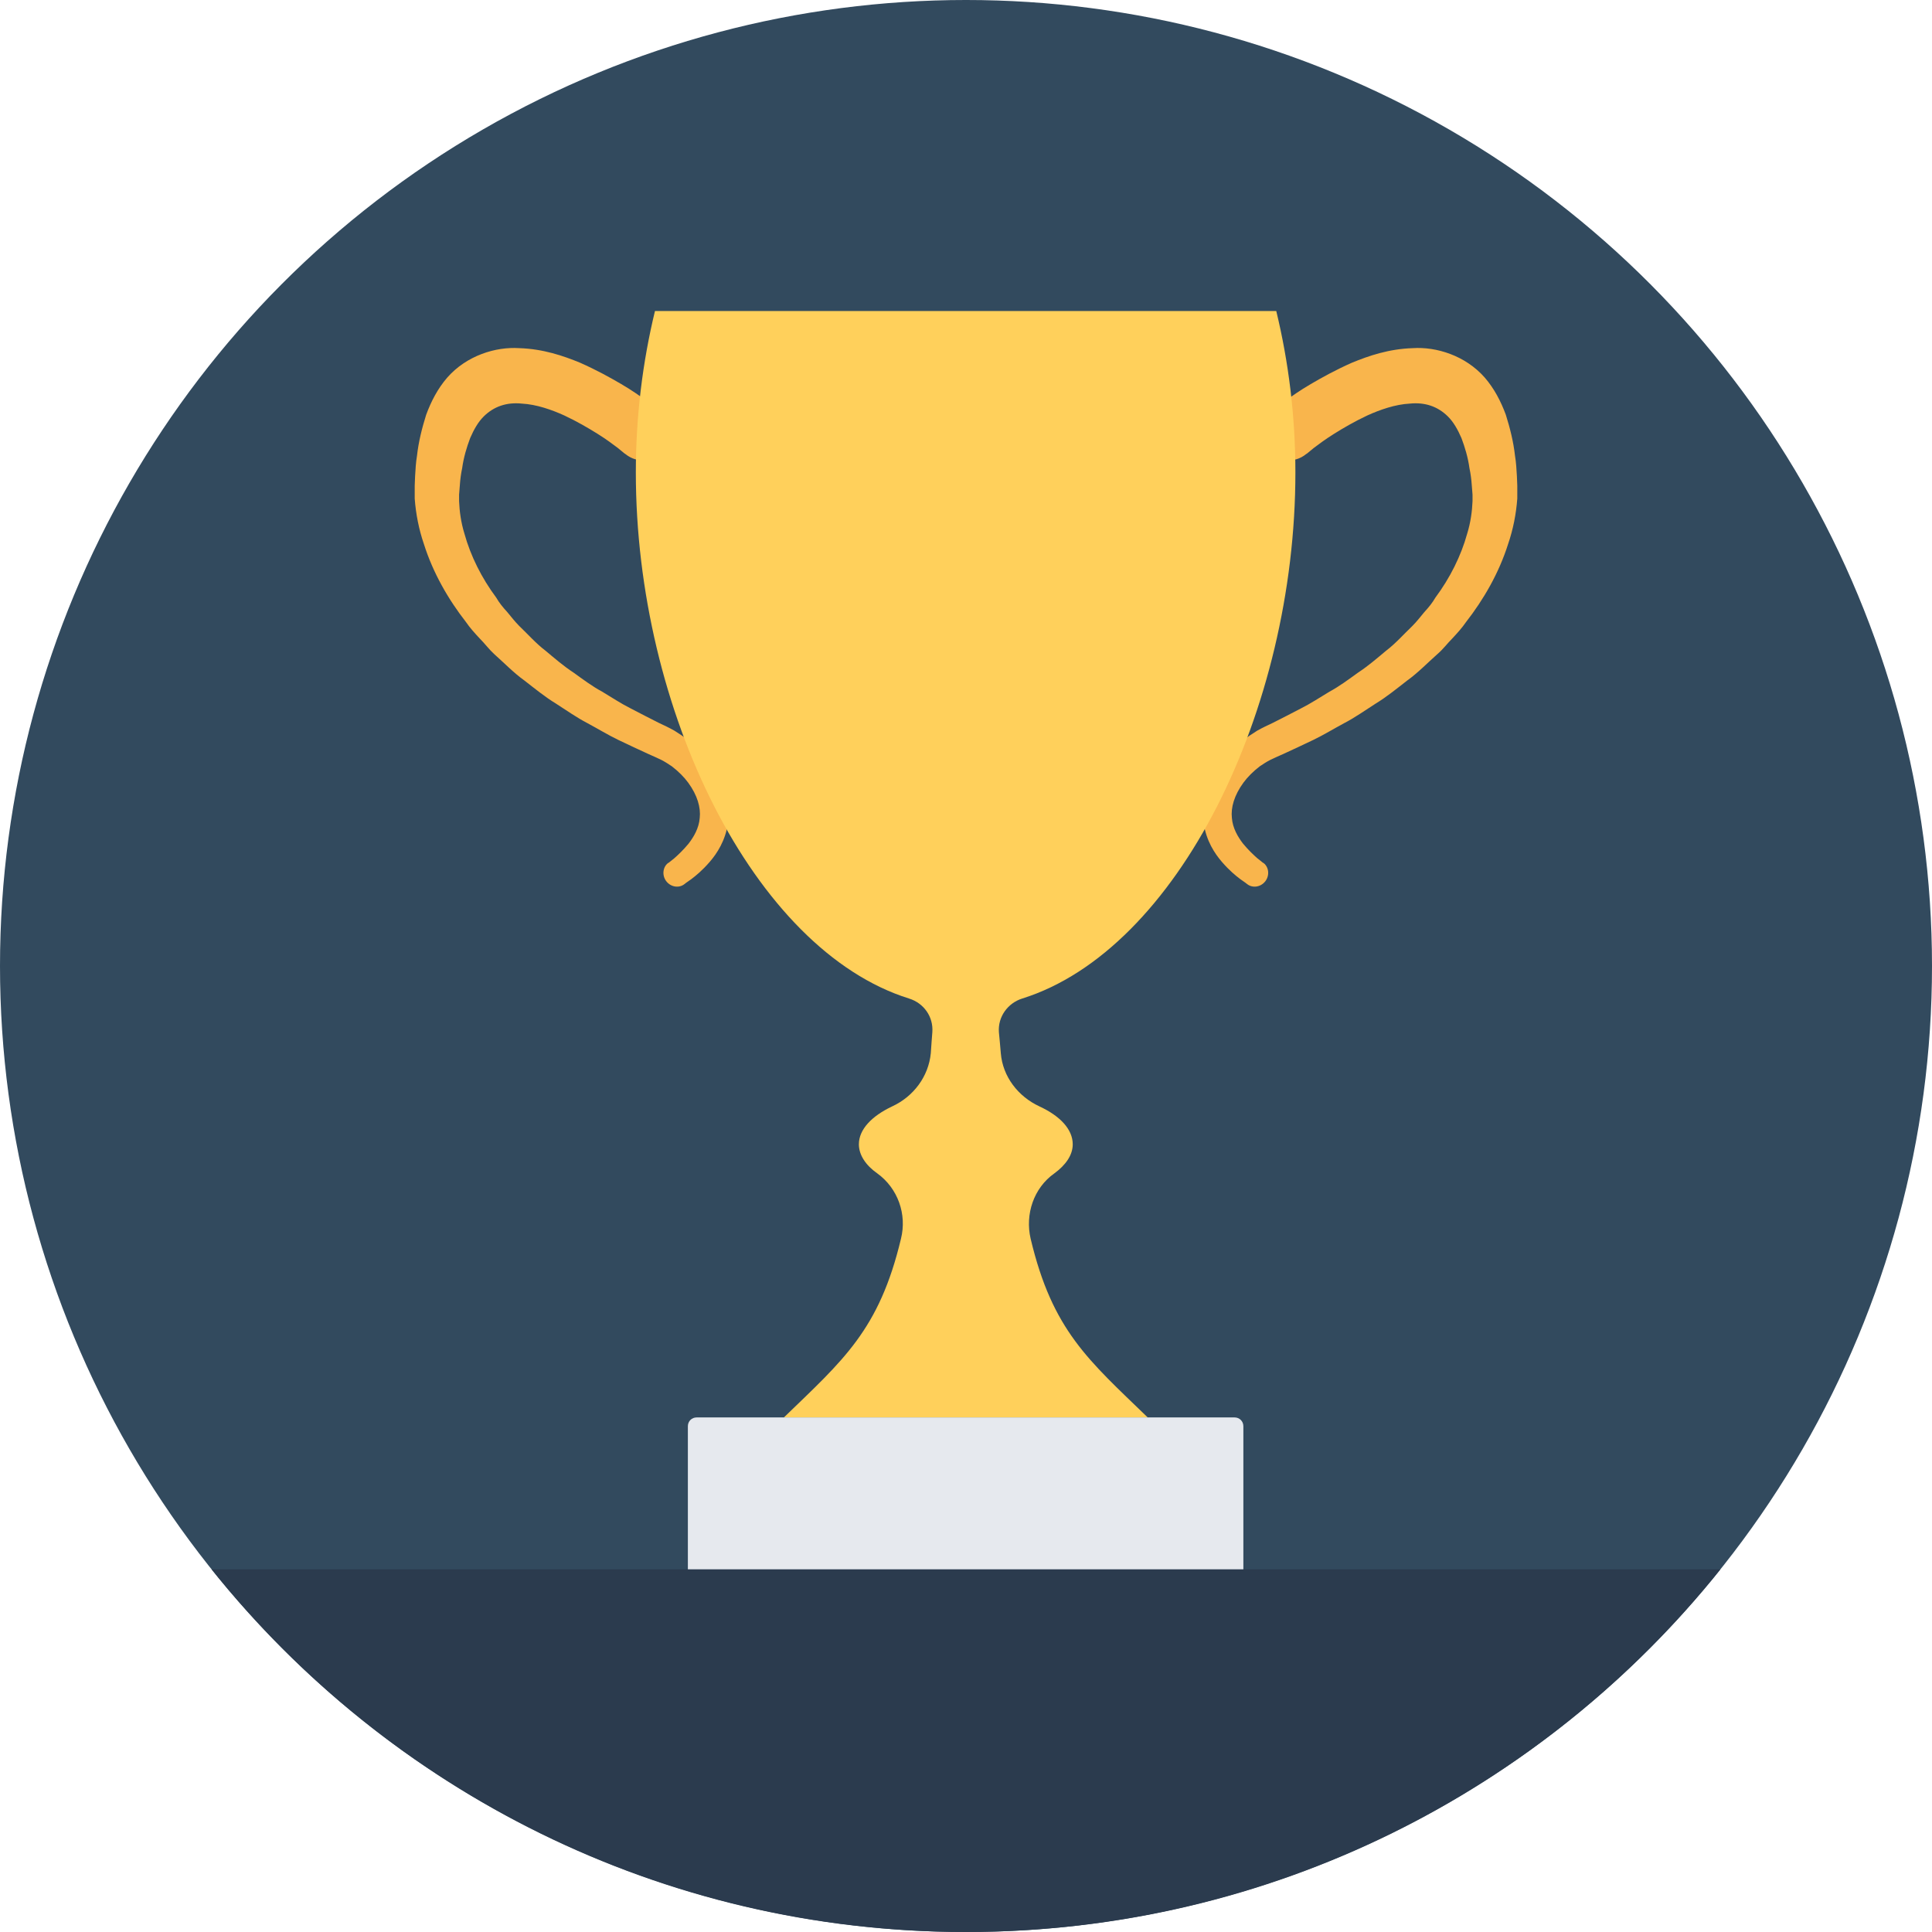 <?xml version="1.0" encoding="iso-8859-1"?>
<!-- Generator: Adobe Illustrator 19.0.0, SVG Export Plug-In . SVG Version: 6.00 Build 0)  -->
<svg version="1.1" id="Layer_1" xmlns="http://www.w3.org/2000/svg" xmlns:xlink="http://www.w3.org/1999/xlink" x="0px" y="0px"
	 viewBox="0 0 505 505" style="enable-background:new 0 0 505 505;" xml:space="preserve">
<circle style="fill:#324A5E;" cx="252.5" cy="252.5" r="252.5"/>
<path style="fill:#2B3B4E;" d="M55.3,410.2C101.6,468,172.7,505,252.5,505s150.9-37,197.2-94.8H55.3z"/>
<g>
	<path style="fill:#F9B54C;" d="M333.8,106.5c0,0,0.8-0.6,2.3-1.8c1.5-1.1,3.6-2.6,6.5-4.3c2.9-1.7,6.5-3.7,10.8-5.6
		c4.4-1.8,9.6-3.6,15.9-3.8c6.1-0.4,13.7,1.9,18.8,7.7c2.5,2.9,4.2,6.2,5.5,9.7c1.1,3.5,2,7.1,2.4,10.7c0.3,1.8,0.4,3.6,0.5,5.4
		l0.1,2.5c0,0.9,0,2.5,0,3.3c-0.3,4.1-1.1,8.1-2.4,11.9c-2.4,7.6-6.4,14.5-11,20.4c-1.1,1.6-2.3,2.9-3.6,4.3c-1.3,1.3-2.4,2.8-3.8,4
		c-2.7,2.4-5.2,5-8,7c-2.7,2.1-5.4,4.3-8.2,6c-2.8,1.8-5.5,3.7-8.2,5.1c-2.8,1.5-5.4,3.1-8.1,4.4c-2.7,1.3-5.3,2.5-7.9,3.7l-1.8,0.8
		c-0.7,0.3-1,0.5-1.5,0.7c-1,0.5-1.9,1.1-2.8,1.7c-1.7,1.3-3.2,2.8-4.3,4.3c-2.4,3.3-3.3,6.5-3,9.2c0.2,2.7,1.6,5,2.9,6.7
		c1.4,1.7,2.8,3,3.7,3.8c1,0.8,1.5,1.2,1.5,1.2l0.2,0.1c1.4,1.1,1.6,3.3,0.4,4.8s-3.3,1.8-4.7,0.7c0,0-0.6-0.5-1.8-1.3
		c-1.2-0.9-2.9-2.3-4.8-4.5s-4.1-5.5-4.8-10.2c-0.7-4.7,0.9-10.4,4.1-15c1.6-2.4,3.7-4.6,6.1-6.5c1.2-0.9,2.5-1.8,3.8-2.6
		c0.7-0.4,1.5-0.8,2.1-1.1l1.9-0.9c2.4-1.2,4.9-2.5,7.4-3.8c2.6-1.3,5-2.9,7.5-4.4c2.6-1.4,5-3.2,7.5-5c2.6-1.7,4.9-3.7,7.3-5.7
		c2.5-1.9,4.6-4.3,6.9-6.5c1.1-1.1,2.1-2.4,3.1-3.6c1.1-1.2,2.1-2.4,2.9-3.8c3.8-5.1,6.7-10.9,8.3-16.7c0.9-2.9,1.3-5.9,1.4-8.5
		c0-0.8,0-0.9,0-1.7l-0.2-2.5c-0.1-1.5-0.3-3-0.6-4.4c-0.4-2.9-1.2-5.5-2.1-7.9c-1-2.3-2.1-4.2-3.5-5.6c-2.7-2.7-6.1-3.8-10-3.4
		c-3.8,0.2-7.8,1.6-11.1,3.1c-3.4,1.6-6.3,3.3-8.7,4.8c-2.4,1.5-4.1,2.8-5.3,3.7c-1.1,0.9-1.7,1.4-1.7,1.4l-0.3,0.2
		c-3.2,2.6-7.6,2-9.8-1.4c-2.2-3.4-1.3-8.3,2-10.9C333.7,106.6,333.8,106.6,333.8,106.5z"/>
	<path style="fill:#F9B54C;" d="M171.2,106.5c0,0-0.8-0.6-2.3-1.8c-1.5-1.1-3.6-2.6-6.5-4.3c-2.9-1.7-6.5-3.7-10.8-5.6
		c-4.4-1.8-9.6-3.6-15.9-3.8c-6.1-0.4-13.7,1.9-18.8,7.7c-2.5,2.9-4.2,6.2-5.5,9.7c-1.1,3.5-2,7.1-2.4,10.7
		c-0.3,1.8-0.4,3.6-0.5,5.4l-0.1,2.5c0,0.9,0,2.5,0,3.3c0.3,4.1,1.1,8.1,2.4,11.9c2.4,7.6,6.4,14.5,11,20.4c1.1,1.6,2.3,2.9,3.6,4.3
		c1.3,1.3,2.4,2.8,3.7,4c2.7,2.4,5.2,5,8,7c2.7,2.1,5.4,4.3,8.2,6c2.8,1.8,5.5,3.7,8.2,5.1c2.8,1.5,5.4,3.1,8.1,4.4
		c2.7,1.3,5.3,2.5,7.9,3.7l1.8,0.8c0.7,0.3,1,0.5,1.5,0.7c1,0.5,1.9,1.1,2.8,1.7c1.7,1.3,3.2,2.8,4.3,4.3c2.4,3.3,3.3,6.5,3,9.2
		c-0.2,2.7-1.6,5-2.9,6.7c-1.4,1.7-2.8,3-3.7,3.8c-1,0.8-1.5,1.2-1.5,1.2l-0.2,0.1c-1.4,1.1-1.6,3.3-0.4,4.8
		c1.2,1.5,3.3,1.8,4.7,0.7c0,0,0.6-0.5,1.8-1.3c1.2-0.9,2.9-2.3,4.8-4.5c1.9-2.2,4.1-5.5,4.8-10.2s-0.9-10.4-4.1-15
		c-1.6-2.4-3.7-4.6-6.1-6.5c-1.2-0.9-2.5-1.8-3.8-2.6c-0.7-0.4-1.5-0.8-2.1-1.1l-1.9-0.9c-2.4-1.2-4.9-2.5-7.4-3.8
		c-2.6-1.3-5-2.9-7.5-4.4c-2.6-1.4-5-3.2-7.5-5c-2.6-1.7-4.9-3.7-7.3-5.7c-2.5-1.9-4.6-4.3-6.9-6.5c-1.1-1.1-2.1-2.4-3.1-3.6
		c-1.1-1.2-2.1-2.4-2.9-3.8c-3.8-5.1-6.7-10.9-8.3-16.7c-0.9-2.9-1.3-5.9-1.4-8.5c0-0.8,0-0.9,0-1.7l0.2-2.5c0.1-1.5,0.3-3,0.6-4.4
		c0.4-2.9,1.2-5.5,2.1-7.9c1-2.3,2.1-4.2,3.5-5.6c2.7-2.7,6.1-3.8,10-3.4c3.8,0.2,7.8,1.6,11.1,3.1c3.4,1.6,6.3,3.3,8.7,4.8
		s4.1,2.8,5.3,3.7c1.1,0.9,1.7,1.4,1.7,1.4l0.3,0.2c3.2,2.6,7.6,2,9.8-1.4s1.3-8.3-2-10.9C171.3,106.6,171.2,106.6,171.2,106.5z"/>
</g>
<path style="fill:#FFD05B;" d="M237.6,261c3.9,1.2,6.4,4.8,6.1,8.8c-0.1,1.6-0.3,3.5-0.4,5.5c-0.6,6.1-4.5,11.3-10.1,13.9
	c-5.3,2.5-8.7,6-8.7,9.9c0,2.8,1.8,5.5,4.8,7.6c5.4,3.9,7.8,10.7,6.2,17.1c-5.7,23.9-15.1,31.7-30.6,46.7H300
	c-15.5-15-24.9-22.7-30.6-46.7c-1.5-6.4,0.8-13.3,6.2-17.1c3-2.2,4.8-4.8,4.8-7.6c0-3.9-3.3-7.4-8.7-9.9c-5.6-2.6-9.6-7.8-10.1-13.9
	c-0.2-2-0.3-3.8-0.5-5.5c-0.3-4,2.3-7.6,6.1-8.8c40.6-12.7,71.4-75.4,71.4-137.5c0-14.8-1.8-29-5-42.2H171.2
	c-3.2,13.2-5,27.4-5,42.2C166.2,185.5,197,248.3,237.6,261z"/>
<path style="fill:#E6E9EE;" d="M325.2,410.2H179.8v-37.4c0-1.3,1-2.3,2.3-2.3h140.6c1.3,0,2.3,1,2.3,2.3v37.4H325.2z"/>
<g>
</g>
<g>
</g>
<g>
</g>
<g>
</g>
<g>
</g>
<g>
</g>
<g>
</g>
<g>
</g>
<g>
</g>
<g>
</g>
<g>
</g>
<g>
</g>
<g>
</g>
<g>
</g>
<g>
</g>
</svg>
